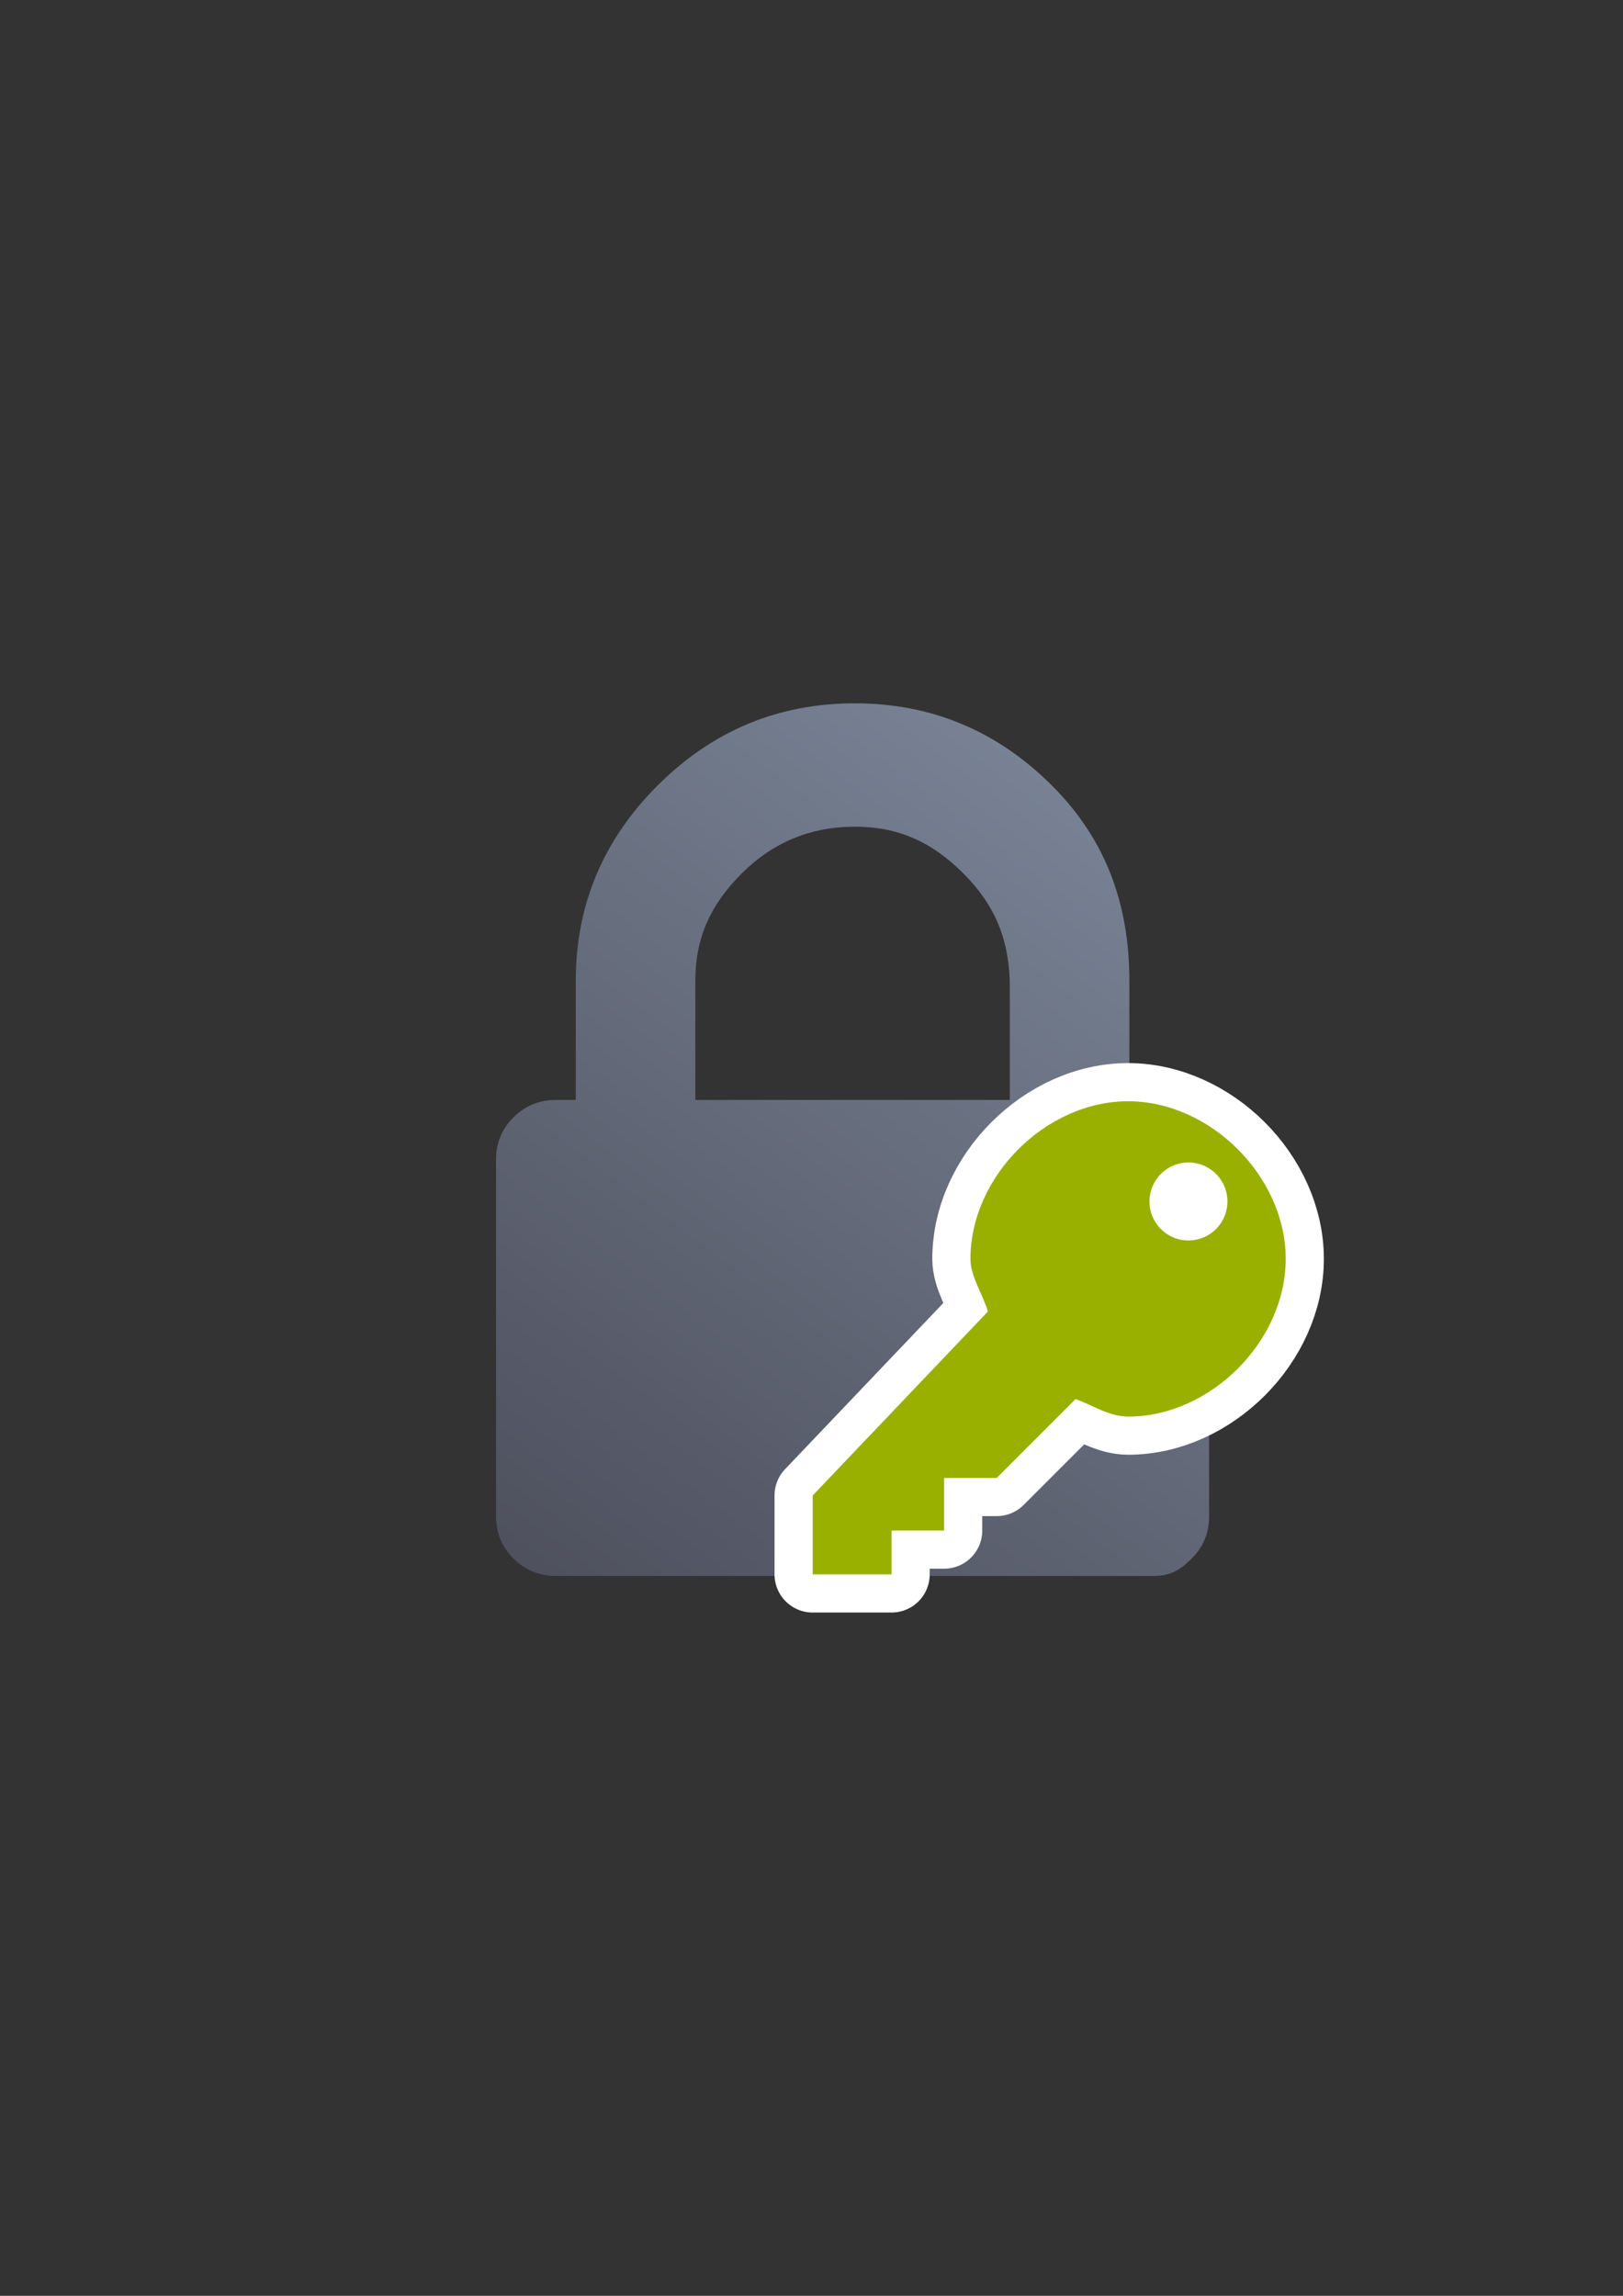 <?xml version="1.0" encoding="UTF-8" standalone="no"?>
<!-- Created with Inkscape (http://www.inkscape.org/) -->

<svg
   xmlns:dc="http://purl.org/dc/elements/1.1/"
   xmlns:cc="http://creativecommons.org/ns#"
   xmlns:rdf="http://www.w3.org/1999/02/22-rdf-syntax-ns#"
   xmlns:svg="http://www.w3.org/2000/svg"
   xmlns="http://www.w3.org/2000/svg"
   xmlns:xlink="http://www.w3.org/1999/xlink"
   xmlns:sodipodi="http://sodipodi.sourceforge.net/DTD/sodipodi-0.dtd"
   xmlns:inkscape="http://www.inkscape.org/namespaces/inkscape"
   width="210mm"
   height="297mm"
   viewBox="0 0 744.094 1052.362"
   id="svg2"
   version="1.1"
   inkscape:version="0.91 r13725"
   inkscape:export-xdpi="4.961072"
   inkscape:export-ydpi="4.961072"
   sodipodi:docname="lock-key.svg"
   inkscape:export-filename="C:\Users\johannes\Documents\Arbeit\RRZE\github3\bicons\22x22\emblems\lock-key.png">
  <rect x="0" y="0" width="744.094" height="1052.362" fill="#333333" stroke="none"/>
  <defs
     id="defs4">
    <linearGradient
       id="linearGradient2224">
      <stop
         id="stop2226"
         offset="0"
         style="stop-color:#7c7c7c;stop-opacity:1;" />
      <stop
         id="stop2228"
         offset="1"
         style="stop-color:#b8b8b8;stop-opacity:1;" />
    </linearGradient>
    <linearGradient
       id="linearGradient15218">
      <stop
         id="stop15220"
         offset="0"
         style="stop-color:#eeeeef;stop-opacity:1;" />
      <stop
         id="stop2736"
         offset="0.599"
         style="stop-color:#d3d7cf;stop-opacity:1;" />
      <stop
         id="stop2738"
         offset="0.828"
         style="stop-color:#ffffff;stop-opacity:1;" />
      <stop
         id="stop15222"
         offset="1"
         style="stop-color:#d3d7cf;stop-opacity:1;" />
    </linearGradient>
    <pattern
       y="0"
       x="0"
       height="6"
       width="6"
       patternUnits="userSpaceOnUse"
       id="EMFhbasepattern" />
    <pattern
       y="0"
       x="0"
       height="6"
       width="6"
       patternUnits="userSpaceOnUse"
       id="EMFhbasepattern-5" />
    <linearGradient
       inkscape:collect="always"
       xlink:href="#linearGradient4167"
       id="linearGradient4163"
       x1="49"
       y1="401.998"
       x2="329"
       y2="30.15"
       gradientUnits="userSpaceOnUse" />
    <linearGradient
       inkscape:collect="always"
       id="linearGradient4167">
      <stop
         style="stop-color:#4e505d;stop-opacity:1;"
         offset="0"
         id="stop4169" />
      <stop
         style="stop-color:#7a8597;stop-opacity:1"
         offset="1"
         id="stop4171" />
    </linearGradient>
  </defs>
  <sodipodi:namedview
     id="base"
     pagecolor="#ffffff"
     bordercolor="#666666"
     borderopacity="1.0"
     inkscape:pageopacity="0.0"
     inkscape:pageshadow="2"
     inkscape:zoom="0.5"
     inkscape:cx="462.37577"
     inkscape:cy="458.9859"
     inkscape:document-units="px"
     inkscape:current-layer="layer1"
     showgrid="false"
     showguides="true"
     inkscape:guide-bbox="true"
     inkscape:window-width="1366"
     inkscape:window-height="721"
     inkscape:window-x="-4"
     inkscape:window-y="-4"
     inkscape:window-maximized="1">
    <sodipodi:guide
       position="560,730"
       orientation="0,1"
       id="guide3338" />
    <sodipodi:guide
       position="560,330"
       orientation="0,1"
       id="guide3340" />
    <sodipodi:guide
       position="190,475"
       orientation="1,0"
       id="guide3344" />
    <sodipodi:guide
       position="590,451"
       orientation="1,0"
       id="guide3346" />
    <inkscape:grid
       type="xygrid"
       id="grid3440" />
  </sodipodi:namedview>
  <g
     inkscape:label="Ebene 1"
     inkscape:groupmode="layer"
     id="layer1">
    <g
       id="g4202"
       transform="translate(-589.5,-313.5)">
      <rect
         y="635.892"
         x="779.376"
         height="400"
         width="400"
         id="rect4160"
         style="opacity:1;fill:none;fill-opacity:1;stroke:none;stroke-width:23;stroke-linecap:butt;stroke-linejoin:round;stroke-miterlimit:4;stroke-dasharray:none;stroke-opacity:1" />
      <g
         id="g3"
         transform="matrix(1,0,0,0.995,780.376,635.892)">
        <path
           style="fill:url(#linearGradient4163);fill-opacity:1"
           sodipodi:nodetypes="cscscscscscsscsscsccccssscsc"
           id="path5"
           d="m 355.45,190.721 c -5.331,-5.33 -11.8,-7.993 -19.417,-7.993 l -9.131,0 0,-54.821 c 0,-35.022 -10.559,-65.093 -35.685,-90.218 C 266.093,12.563 236.025,0 200.998,0 165.972,0 135.898,12.563 110.776,37.688 85.65,62.814 73.091,92.884 73.091,127.907 l 0,54.821 -9.135,0 c -7.611,0 -14.084,2.663 -19.414,7.993 -5.33,5.326 -7.994,11.799 -7.994,19.417 l 0,164.452 c 0,7.611 2.665,14.086 7.994,19.417 5.33,5.325 11.803,7.991 19.414,7.991 l 274.084,0 c 7.617,0 12.085,-2.663 17.417,-7.991 5.325,-5.331 7.994,-11.806 7.994,-19.417 l 0,-164.455 c 0.004,-7.612 -2.669,-14.084 -8.001,-19.414 z m -83.363,-7.993 -144.178,0 0,-54.821 c 0,-20.175 7.139,-35.392 21.414,-49.665 14.277,-14.275 31.501,-21.411 51.678,-21.411 20.179,0 35.399,7.135 49.677,21.411 14.271,14.272 20.673,29.504 21.409,49.665 z"
           inkscape:connector-curvature="0" />
      </g>
      <g
         style="fill:#99b000"
         transform="matrix(0.42,0,0,0.42,962.084,822.292)"
         id="g3-1">
        <path
           inkscape:connector-curvature="0"
           d="m 344.295,-9.517 c -89.887,0 -172.079,82.192 -172.079,172.079 0,19.125 13.342,38.25 19.079,57.375 L -1.0580152e-8,420.75 l 0,86.108 86.108,0 0,-47.858 57.375,0 0,-57.375 57.375,0 86.062,-86.062 c 17.213,5.737 36.338,19.079 57.375,19.079 89.888,0 172.079,-82.192 172.079,-172.079 0,-89.887 -82.191,-172.08 -172.079,-172.08 z"
           id="path4223"
           style="fill:#99b000;stroke:#ffffff;stroke-width:83.271;stroke-linejoin:round;stroke-miterlimit:4;stroke-dasharray:none"
           sodipodi:nodetypes="sscccccccccsss" />
        <path
           sodipodi:nodetypes="sscccccccccsss"
           style="fill:#99b000"
           id="path5-9"
           d="m 344.295,-9.517 c -89.887,0 -172.079,82.192 -172.079,172.079 0,19.125 13.342,38.25 19.079,57.375 L -1.0580152e-8,420.75 l 0,86.108 86.108,0 0,-47.858 57.375,0 0,-57.375 57.375,0 86.062,-86.062 c 17.213,5.737 36.338,19.079 57.375,19.079 89.888,0 172.079,-82.192 172.079,-172.079 0,-89.887 -82.191,-172.08 -172.079,-172.08 z"
           inkscape:connector-curvature="0" />
      </g>
      <path
         d="m 1152.232,864.237 a 17.865,17.865 0 0 1 -17.864,17.865 17.865,17.865 0 0 1 -17.866,-17.862 17.865,17.865 0 0 1 17.861,-17.868 17.865,17.865 0 0 1 17.869,17.859 l -17.865,0.006 z"
         sodipodi:end="6.2828711"
         sodipodi:start="0"
         sodipodi:ry="17.865049"
         sodipodi:rx="17.865051"
         sodipodi:cy="864.2373"
         sodipodi:cx="1134.3671"
         sodipodi:type="arc"
         id="path4225"
         style="color:#000000;clip-rule:nonzero;display:inline;overflow:visible;visibility:visible;opacity:1;isolation:auto;mix-blend-mode:normal;color-interpolation:sRGB;color-interpolation-filters:linearRGB;solid-color:#000000;solid-opacity:1;fill:#ffffff;fill-opacity:1;fill-rule:nonzero;stroke:none;stroke-width:35;stroke-linecap:butt;stroke-linejoin:round;stroke-miterlimit:4;stroke-dasharray:none;stroke-dashoffset:0;stroke-opacity:1;color-rendering:auto;image-rendering:auto;shape-rendering:auto;text-rendering:auto;enable-background:accumulate" />
    </g>
  </g>
</svg>

